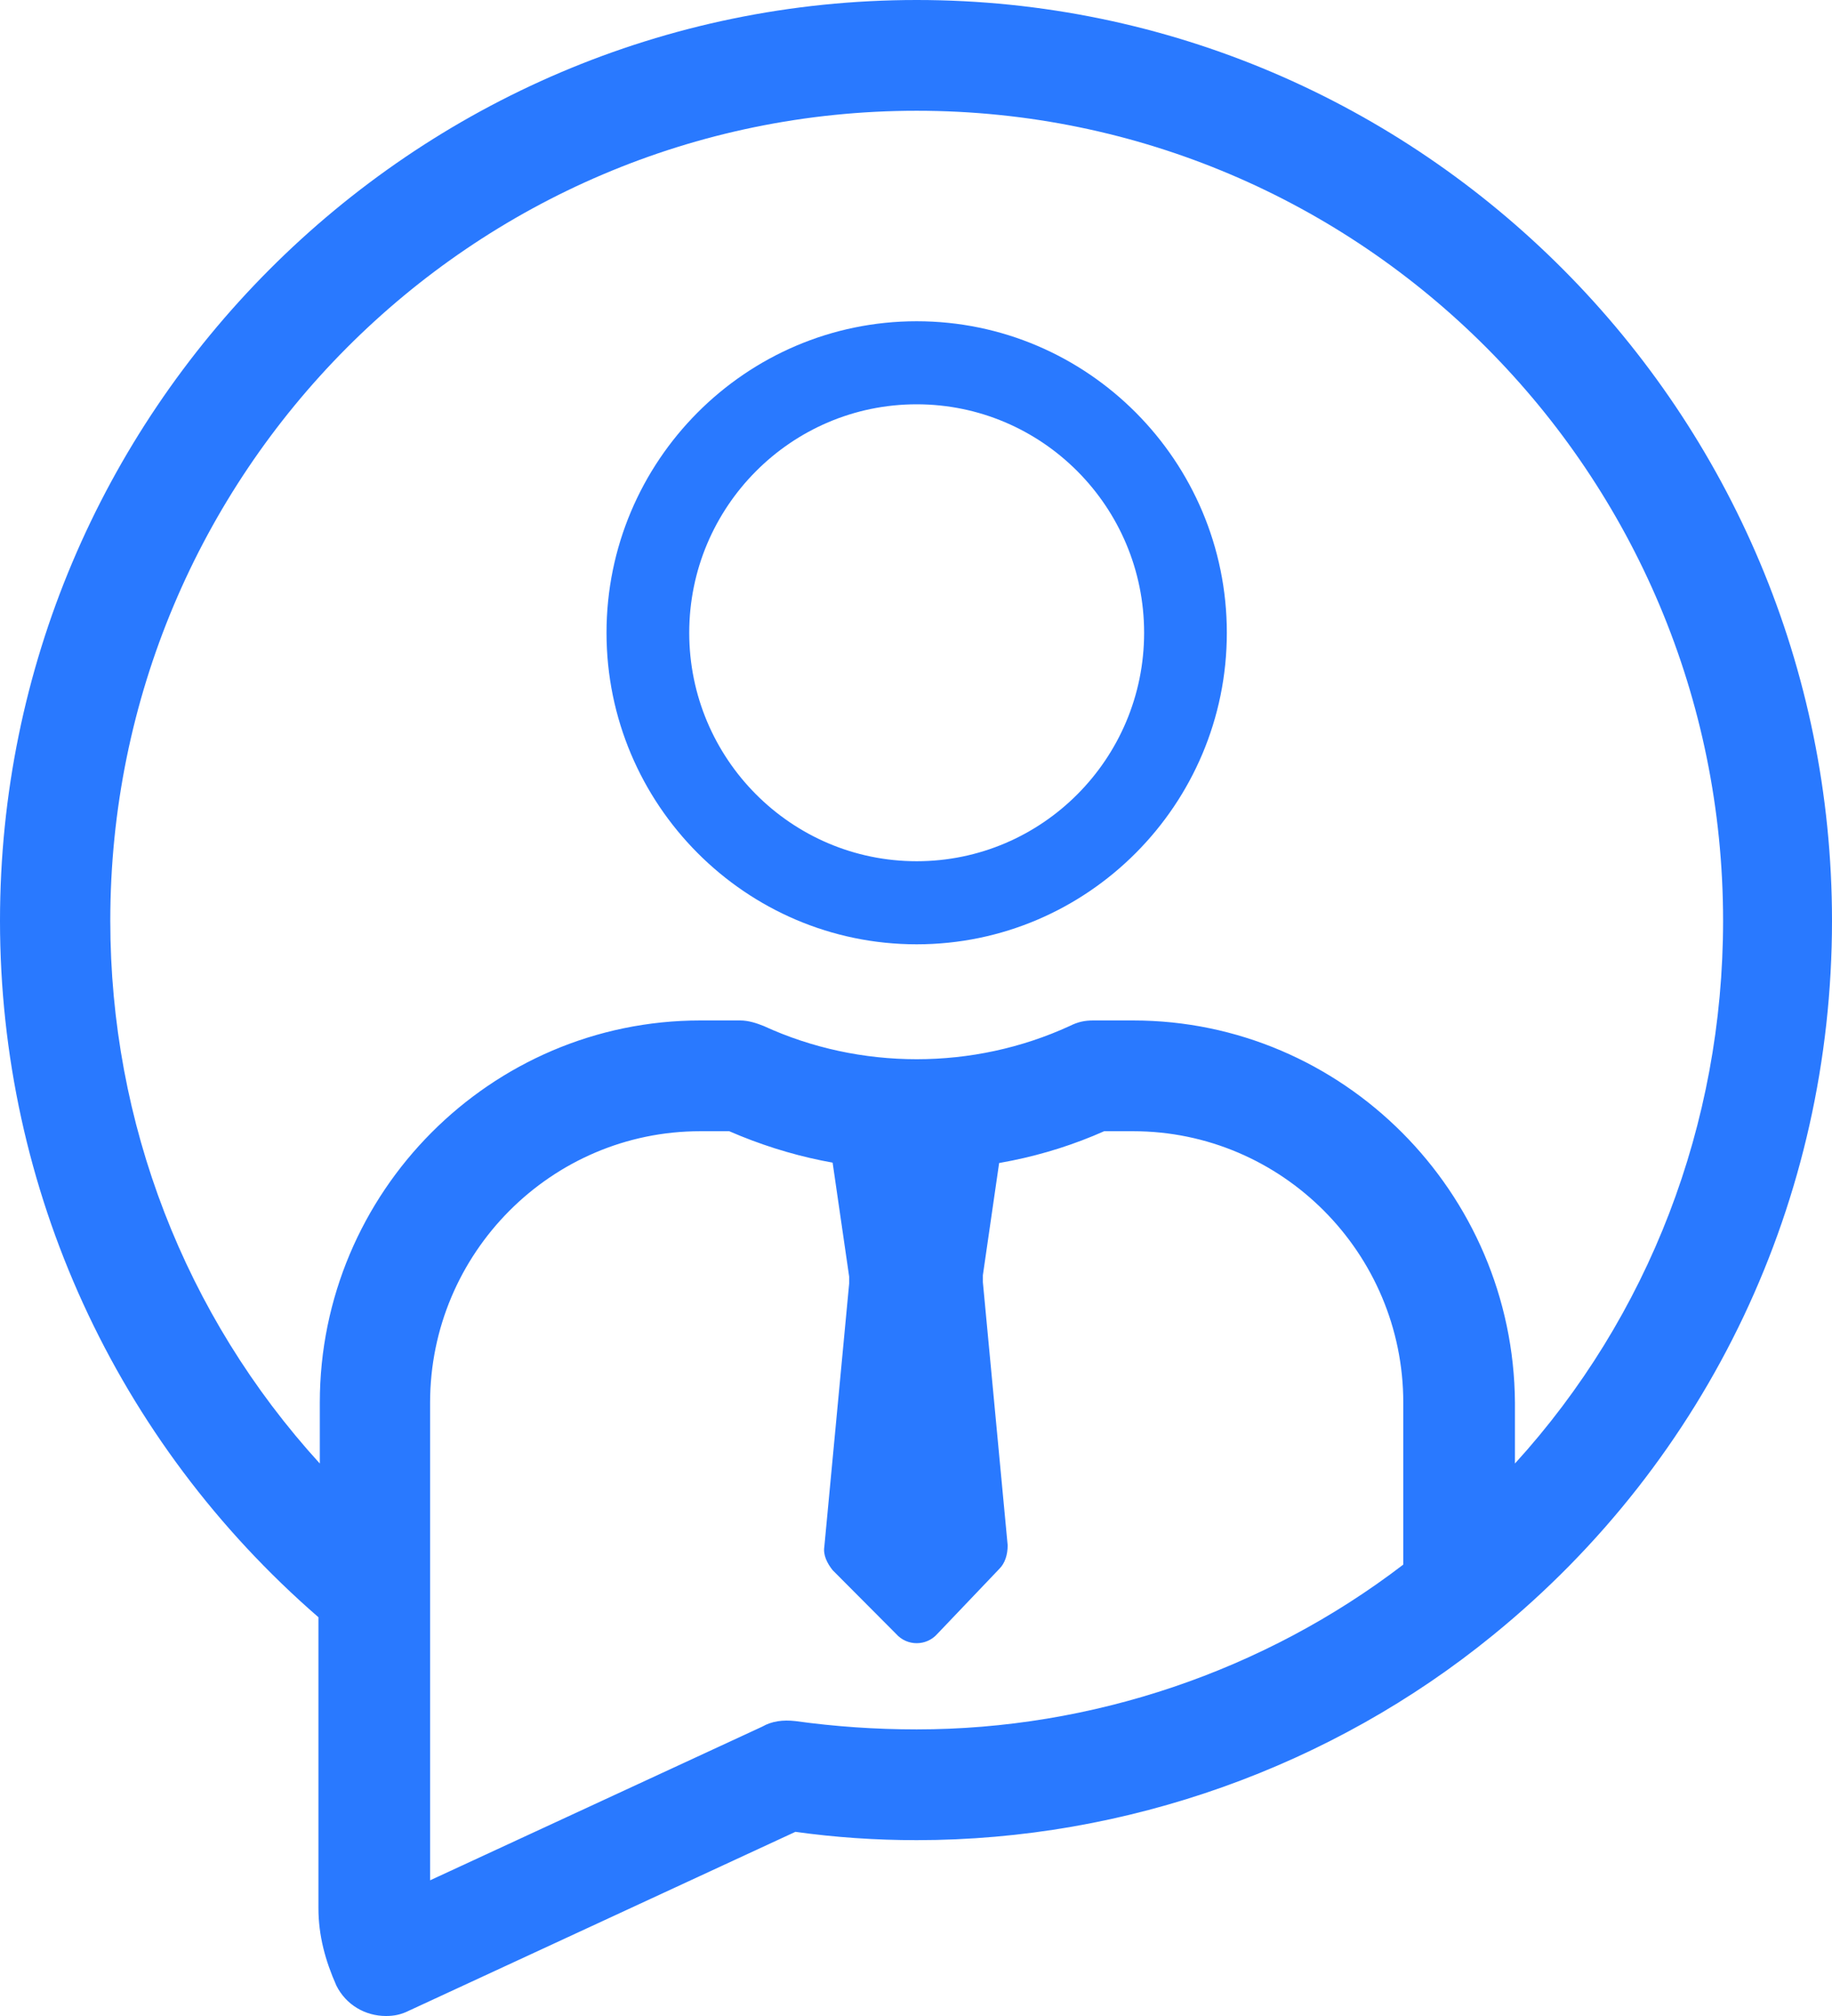 <svg width="60" height="66" viewBox="0 0 60 66" fill="none" xmlns="http://www.w3.org/2000/svg">
<path d="M30.022 30.915C24.424 30.915 19.864 26.337 19.864 20.716C19.864 15.095 24.424 10.517 30.022 10.517C35.62 10.517 40.18 15.095 40.18 20.716C40.18 26.337 35.62 30.915 30.022 30.915ZM30.022 13.236C25.914 13.236 22.573 16.591 22.573 20.716C22.573 24.841 25.914 28.195 30.022 28.195C34.131 28.195 37.471 24.841 37.471 20.716C37.471 16.591 34.131 13.236 30.022 13.236Z" fill="#2979ff"/>
<path d="M31.964 36.037H28.081C27.495 36.037 27.043 36.536 27.133 37.125L27.811 41.794C27.811 41.885 27.811 41.93 27.811 42.021L26.998 50.633C26.953 50.905 27.088 51.177 27.269 51.404L29.346 53.489C29.707 53.897 30.339 53.897 30.7 53.489L32.732 51.358C32.912 51.177 33.002 50.905 33.002 50.588L32.19 41.975C32.19 41.885 32.19 41.839 32.19 41.749L32.867 37.08C33.002 36.536 32.551 36.037 31.964 36.037Z" fill="#2979ff"/>
<path d="M60 30.144C60 13.508 46.546 0 30.023 0C13.499 0 0 13.508 0 30.144C0 38.938 3.792 47.188 10.429 52.945V62.464C10.429 63.371 10.655 64.187 11.016 65.003C11.332 65.637 11.964 66 12.641 66C12.912 66 13.138 65.955 13.409 65.819L26.05 59.971C27.359 60.153 28.668 60.243 30.023 60.243C36.885 60.243 43.612 57.841 48.894 53.534C55.982 47.778 60 39.255 60 30.144ZM26.05 56.345C25.643 56.299 25.282 56.345 24.966 56.526L14.086 61.558V52.129V45.919C14.086 41.023 18.059 37.034 22.934 37.034H23.883C25.869 37.896 27.901 38.304 30.023 38.304C32.145 38.304 34.221 37.896 36.163 37.034H37.111C41.986 37.034 45.959 41.023 45.959 45.919V51.222C41.4 54.713 35.756 56.617 30.023 56.617C28.668 56.617 27.359 56.526 26.05 56.345ZM37.111 33.408H35.801C35.531 33.408 35.305 33.453 35.034 33.589C33.454 34.315 31.738 34.677 30.023 34.677C28.307 34.677 26.591 34.315 25.011 33.589C24.786 33.499 24.515 33.408 24.244 33.408H22.934C16.072 33.408 10.474 39.029 10.474 45.919V47.913C6.05 43.063 3.612 36.762 3.612 30.144C3.612 15.503 15.44 3.626 30.023 3.626C44.605 3.626 56.433 15.503 56.433 30.144C56.433 36.808 53.995 43.108 49.616 47.913V45.919C49.571 39.029 43.973 33.408 37.111 33.408Z" fill="#2979ff"/>
</svg>
